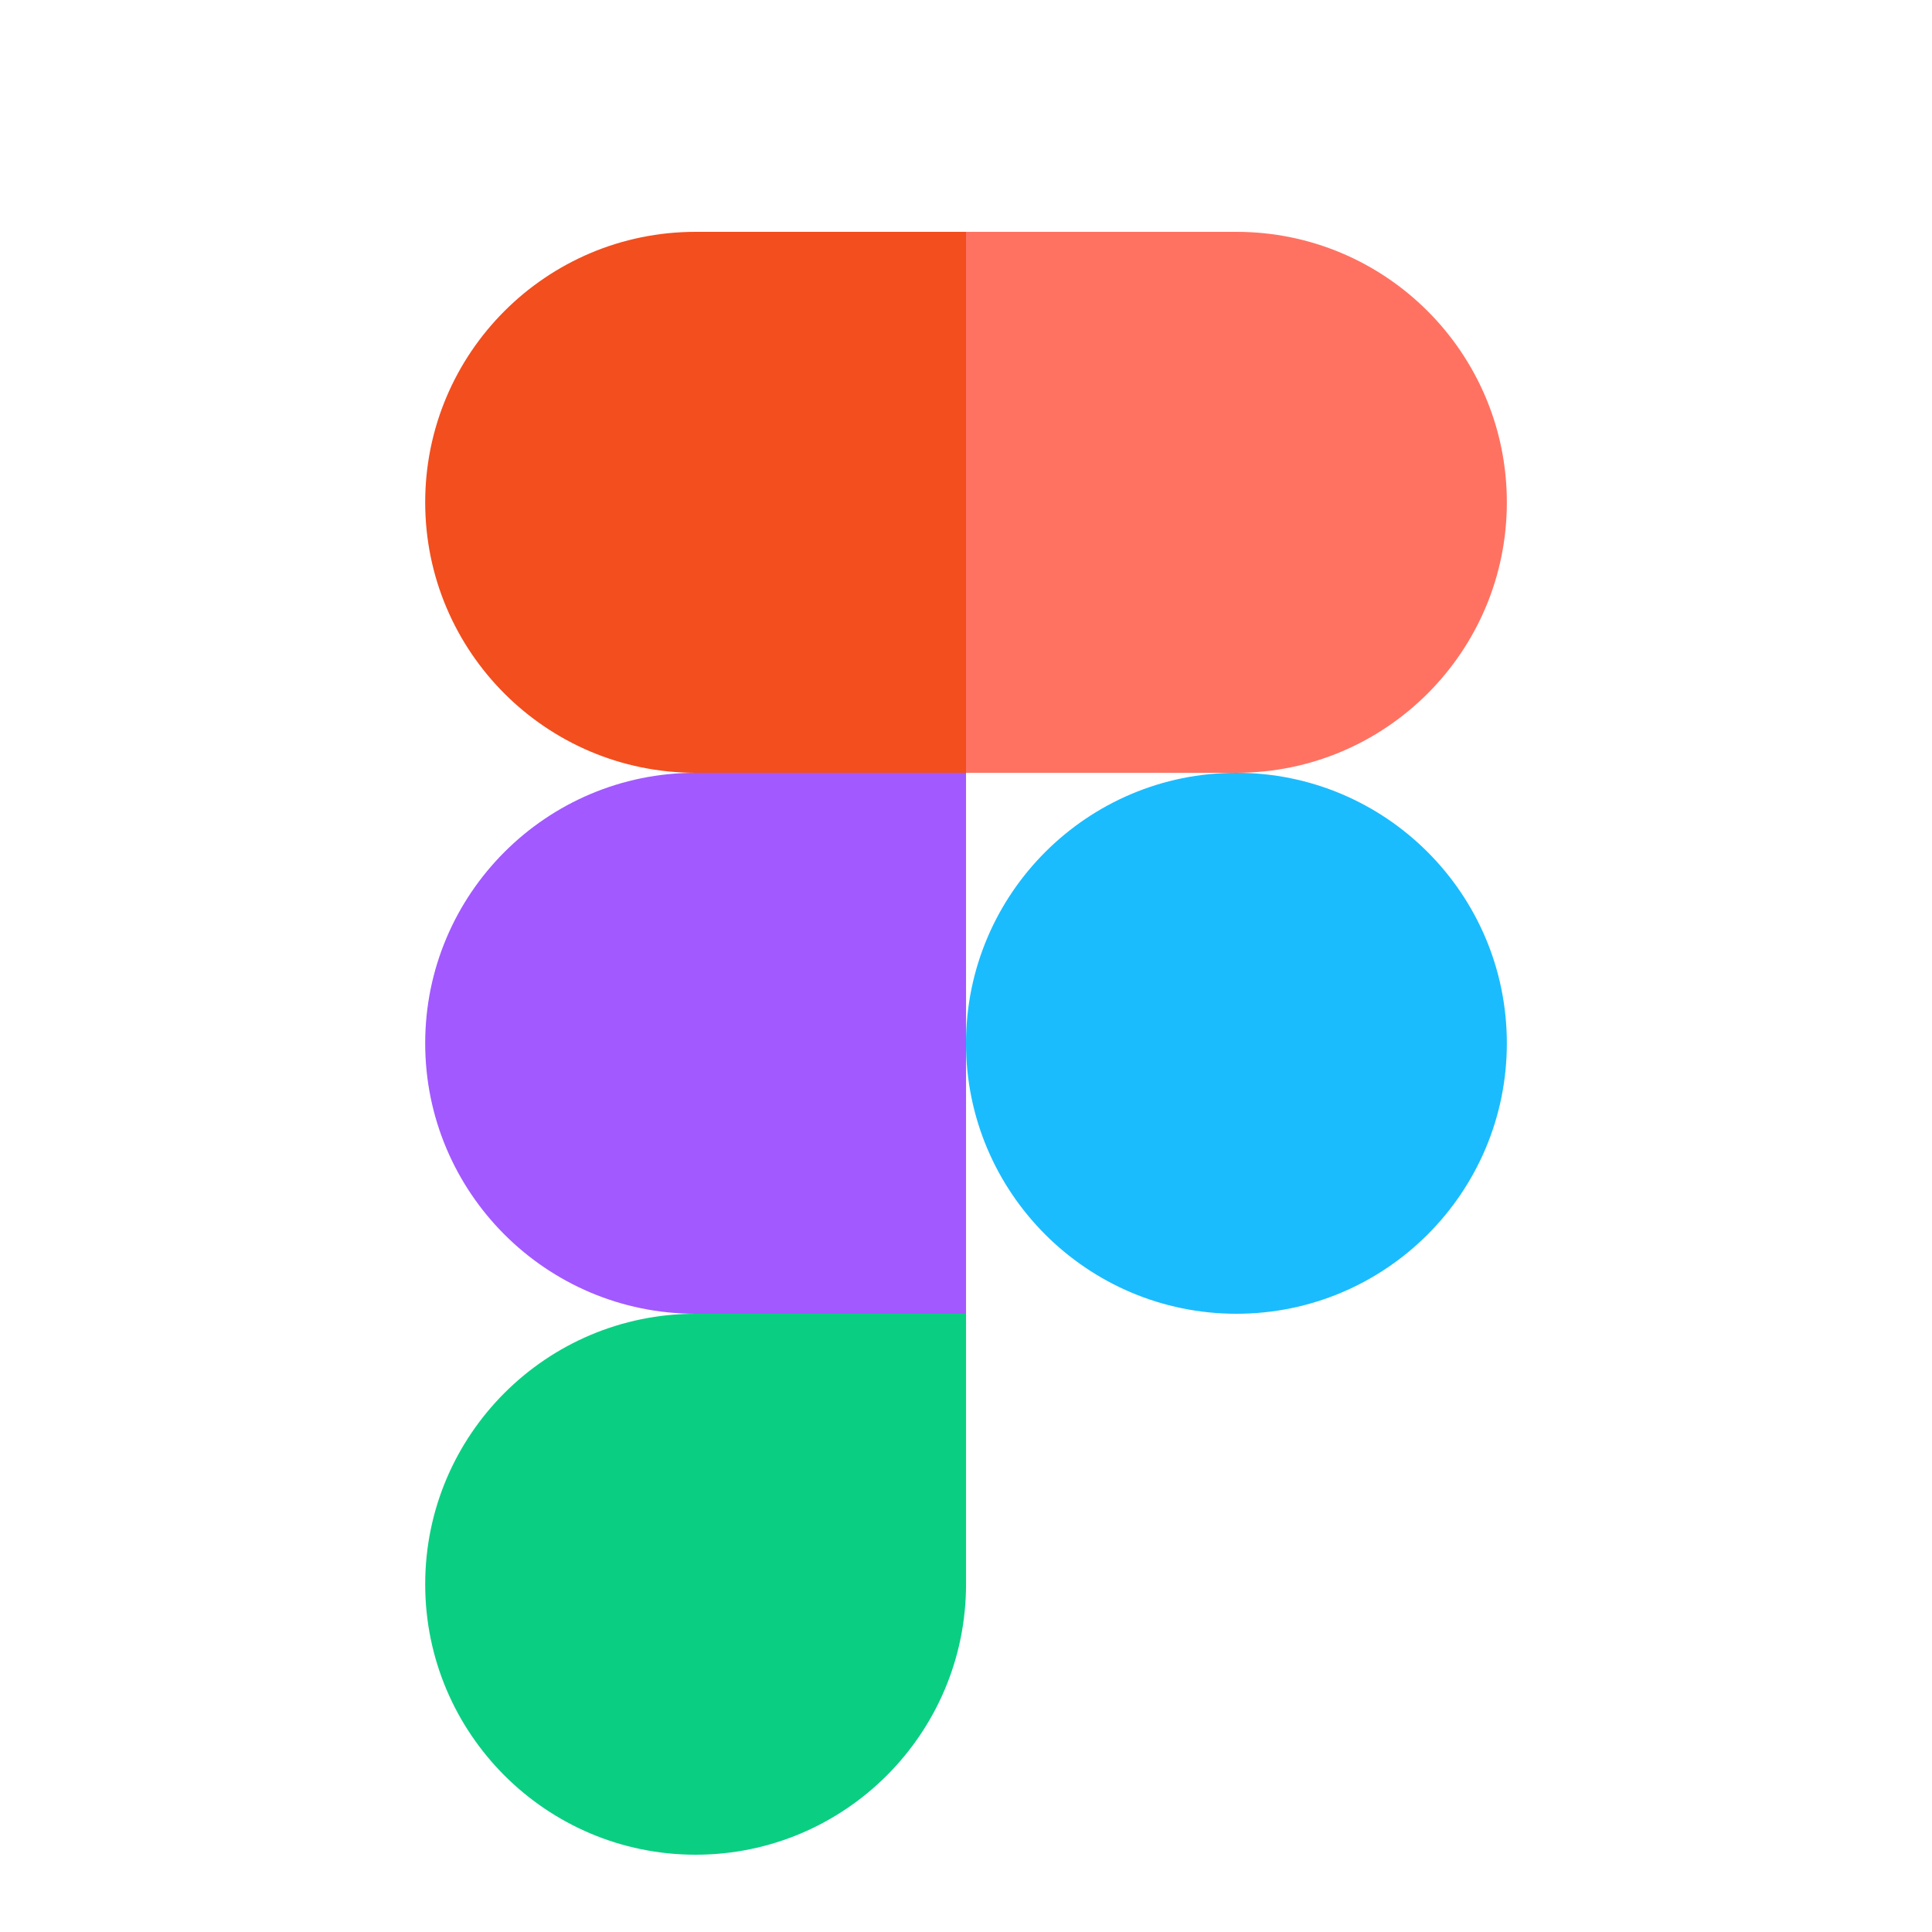<svg width="100" height="100" viewBox="0 0 100 100" fill="none" xmlns="http://www.w3.org/2000/svg">
<g clip-path="url(#clip0_2361_232)" filter="url(#filter0_d_2361_232)">
<path d="M36.005 92C43.731 92 50.002 85.728 50.002 78V64H36.005C28.279 64 22.008 70.272 22.008 78C22.008 85.728 28.279 92 36.005 92Z" fill="#0ACF83"/>
<path d="M22.008 50C22.008 42.272 28.279 36 36.005 36H50.002V64H36.005C28.279 64 22.008 57.728 22.008 50Z" fill="#A259FF"/>
<path d="M22.008 22C22.008 14.272 28.279 8 36.005 8H50.002V36H36.005C28.279 36 22.008 29.728 22.008 22Z" fill="#F24E1E"/>
<path d="M50 8H63.997C71.724 8 77.994 14.272 77.994 22C77.994 29.728 71.724 36 63.997 36H50V8Z" fill="#FF7262"/>
<path d="M77.994 50C77.994 57.728 71.724 64 63.997 64C56.271 64 50 57.728 50 50C50 42.272 56.271 36 63.997 36C71.724 36 77.994 42.272 77.994 50Z" fill="#1ABCFE"/>
</g>
<defs>
<filter id="filter0_d_2361_232" x="18" y="8" width="64" height="92" filterUnits="userSpaceOnUse" color-interpolation-filters="sRGB">
<feFlood flood-opacity="0" result="BackgroundImageFix"/>
<feColorMatrix in="SourceAlpha" type="matrix" values="0 0 0 0 0 0 0 0 0 0 0 0 0 0 0 0 0 0 127 0" result="hardAlpha"/>
<feOffset dy="4"/>
<feGaussianBlur stdDeviation="2"/>
<feComposite in2="hardAlpha" operator="out"/>
<feColorMatrix type="matrix" values="0 0 0 0 0 0 0 0 0 0 0 0 0 0 0 0 0 0 0.25 0"/>
<feBlend mode="normal" in2="BackgroundImageFix" result="effect1_dropShadow_2361_232"/>
<feBlend mode="normal" in="SourceGraphic" in2="effect1_dropShadow_2361_232" result="shape"/>
</filter>
<clipPath id="clip0_2361_232">
<rect width="56" height="84" fill="white" transform="translate(22 8)"/>
</clipPath>
</defs>
</svg>
